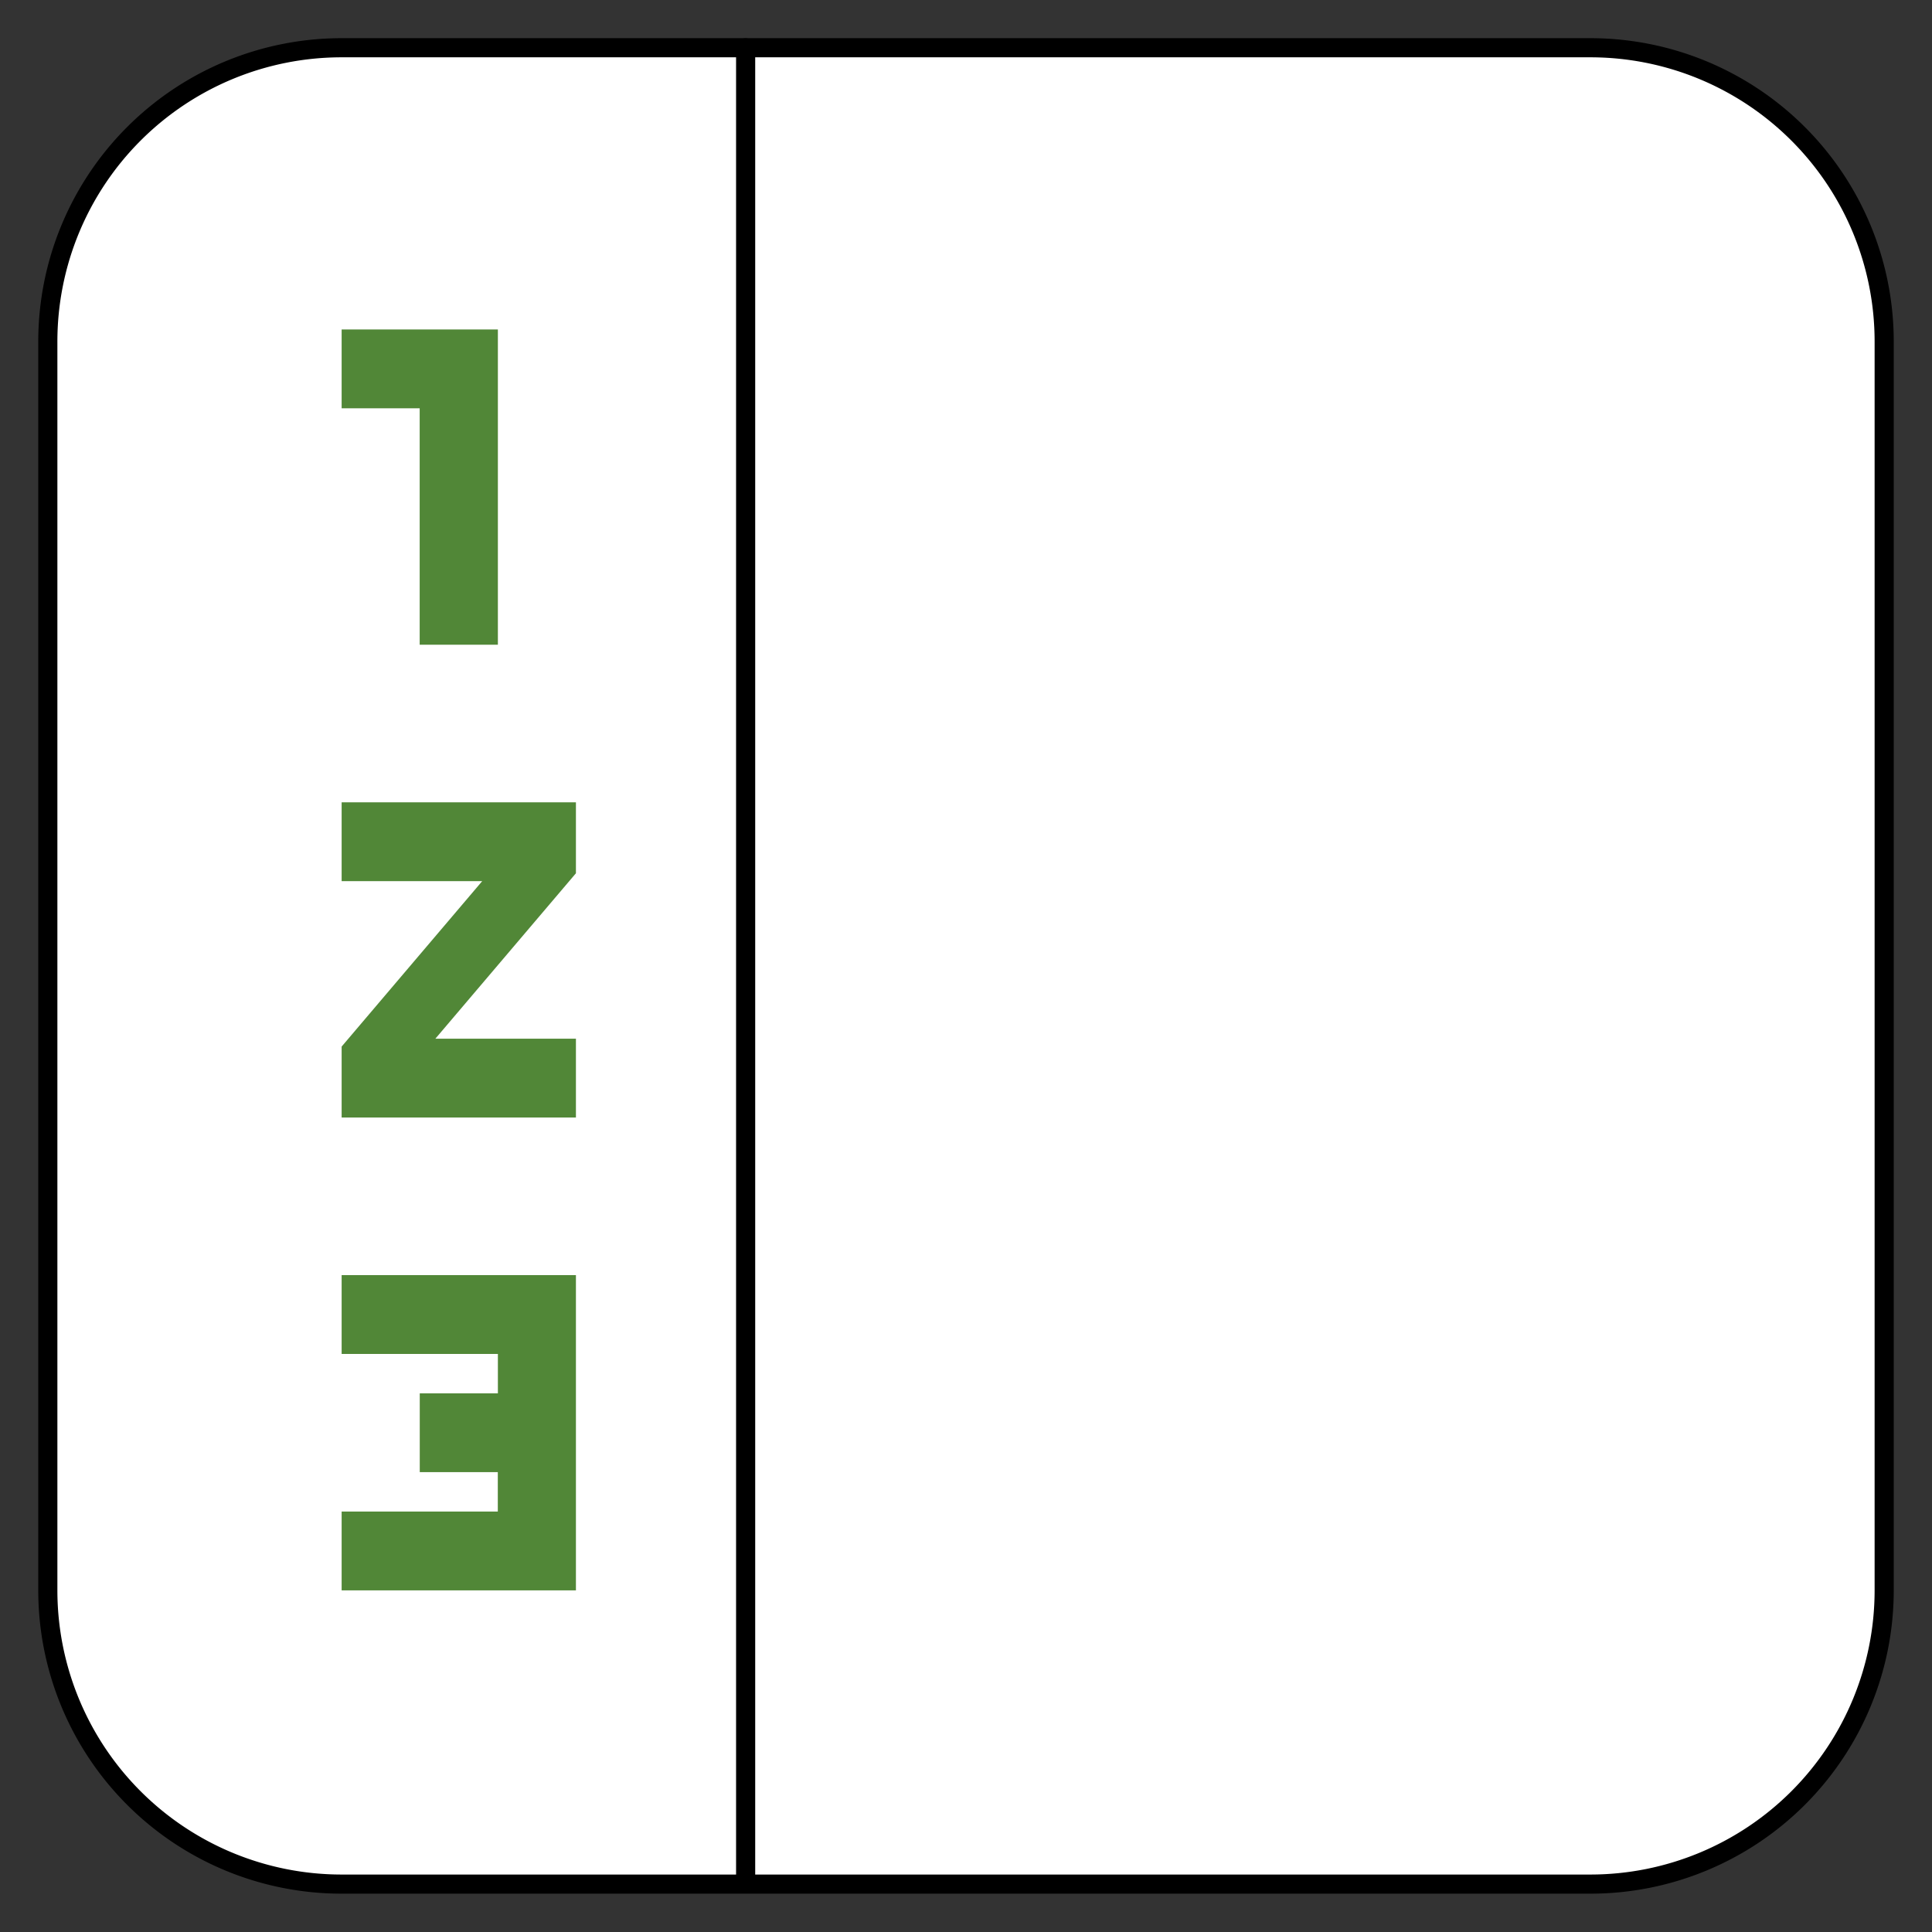 <svg xmlns="http://www.w3.org/2000/svg" width="25.25" height="25.25" viewBox="-432.625 -3890.604 25.25 25.25"><rect x="-432.625" y="-3890.604" width="25.25" height="25.25" fill="#333333" stroke="none"/><g fill="none"><path fill="#fff" d="M-411.84-3889.98h-16.32a3.84 3.84 0 0 0-3.84 3.84v16.32a3.84 3.84 0 0 0 3.84 3.84h16.32a3.84 3.84 0 0 0 3.84-3.84v-16.32a3.84 3.84 0 0 0-3.84-3.84Z"/><path stroke="#000" stroke-linecap="round" stroke-linejoin="round" stroke-width=".25" d="M-411.84-3889.98h-16.32a3.84 3.84 0 0 0-3.84 3.84v16.32a3.84 3.84 0 0 0 3.84 3.84h16.32a3.84 3.84 0 0 0 3.84-3.84v-16.32a3.84 3.84 0 0 0-3.84-3.84Z"/><path fill="#518737" d="M-428.16-3872.909h2.042v.515h-1.021v1.03h1.02v.515h-2.041v1.03h3.062v-4.12h-3.062v1.03Zm1.02-9.269h1.022v-4.12h-2.042v1.03h1.02v3.09Zm-1.02 3.09h1.837l-1.837 2.162v.927h3.062v-1.03h-1.837l1.837-2.162v-.927h-3.062v1.03ZM-423.48-3884.973h11.798v1.177h-11.798zM-423.48-3878.779h11.798v1.177h-11.798zM-423.48-3872.44h11.798v1.177h-11.798z"/><path fill="#fff" d="M-424.32-3887.099h14.4v17.76h-14.4z"/><path stroke="#000" stroke-linecap="round" stroke-linejoin="round" stroke-width=".25" d="M-422.88-3889.979V-3866"/></g></svg>